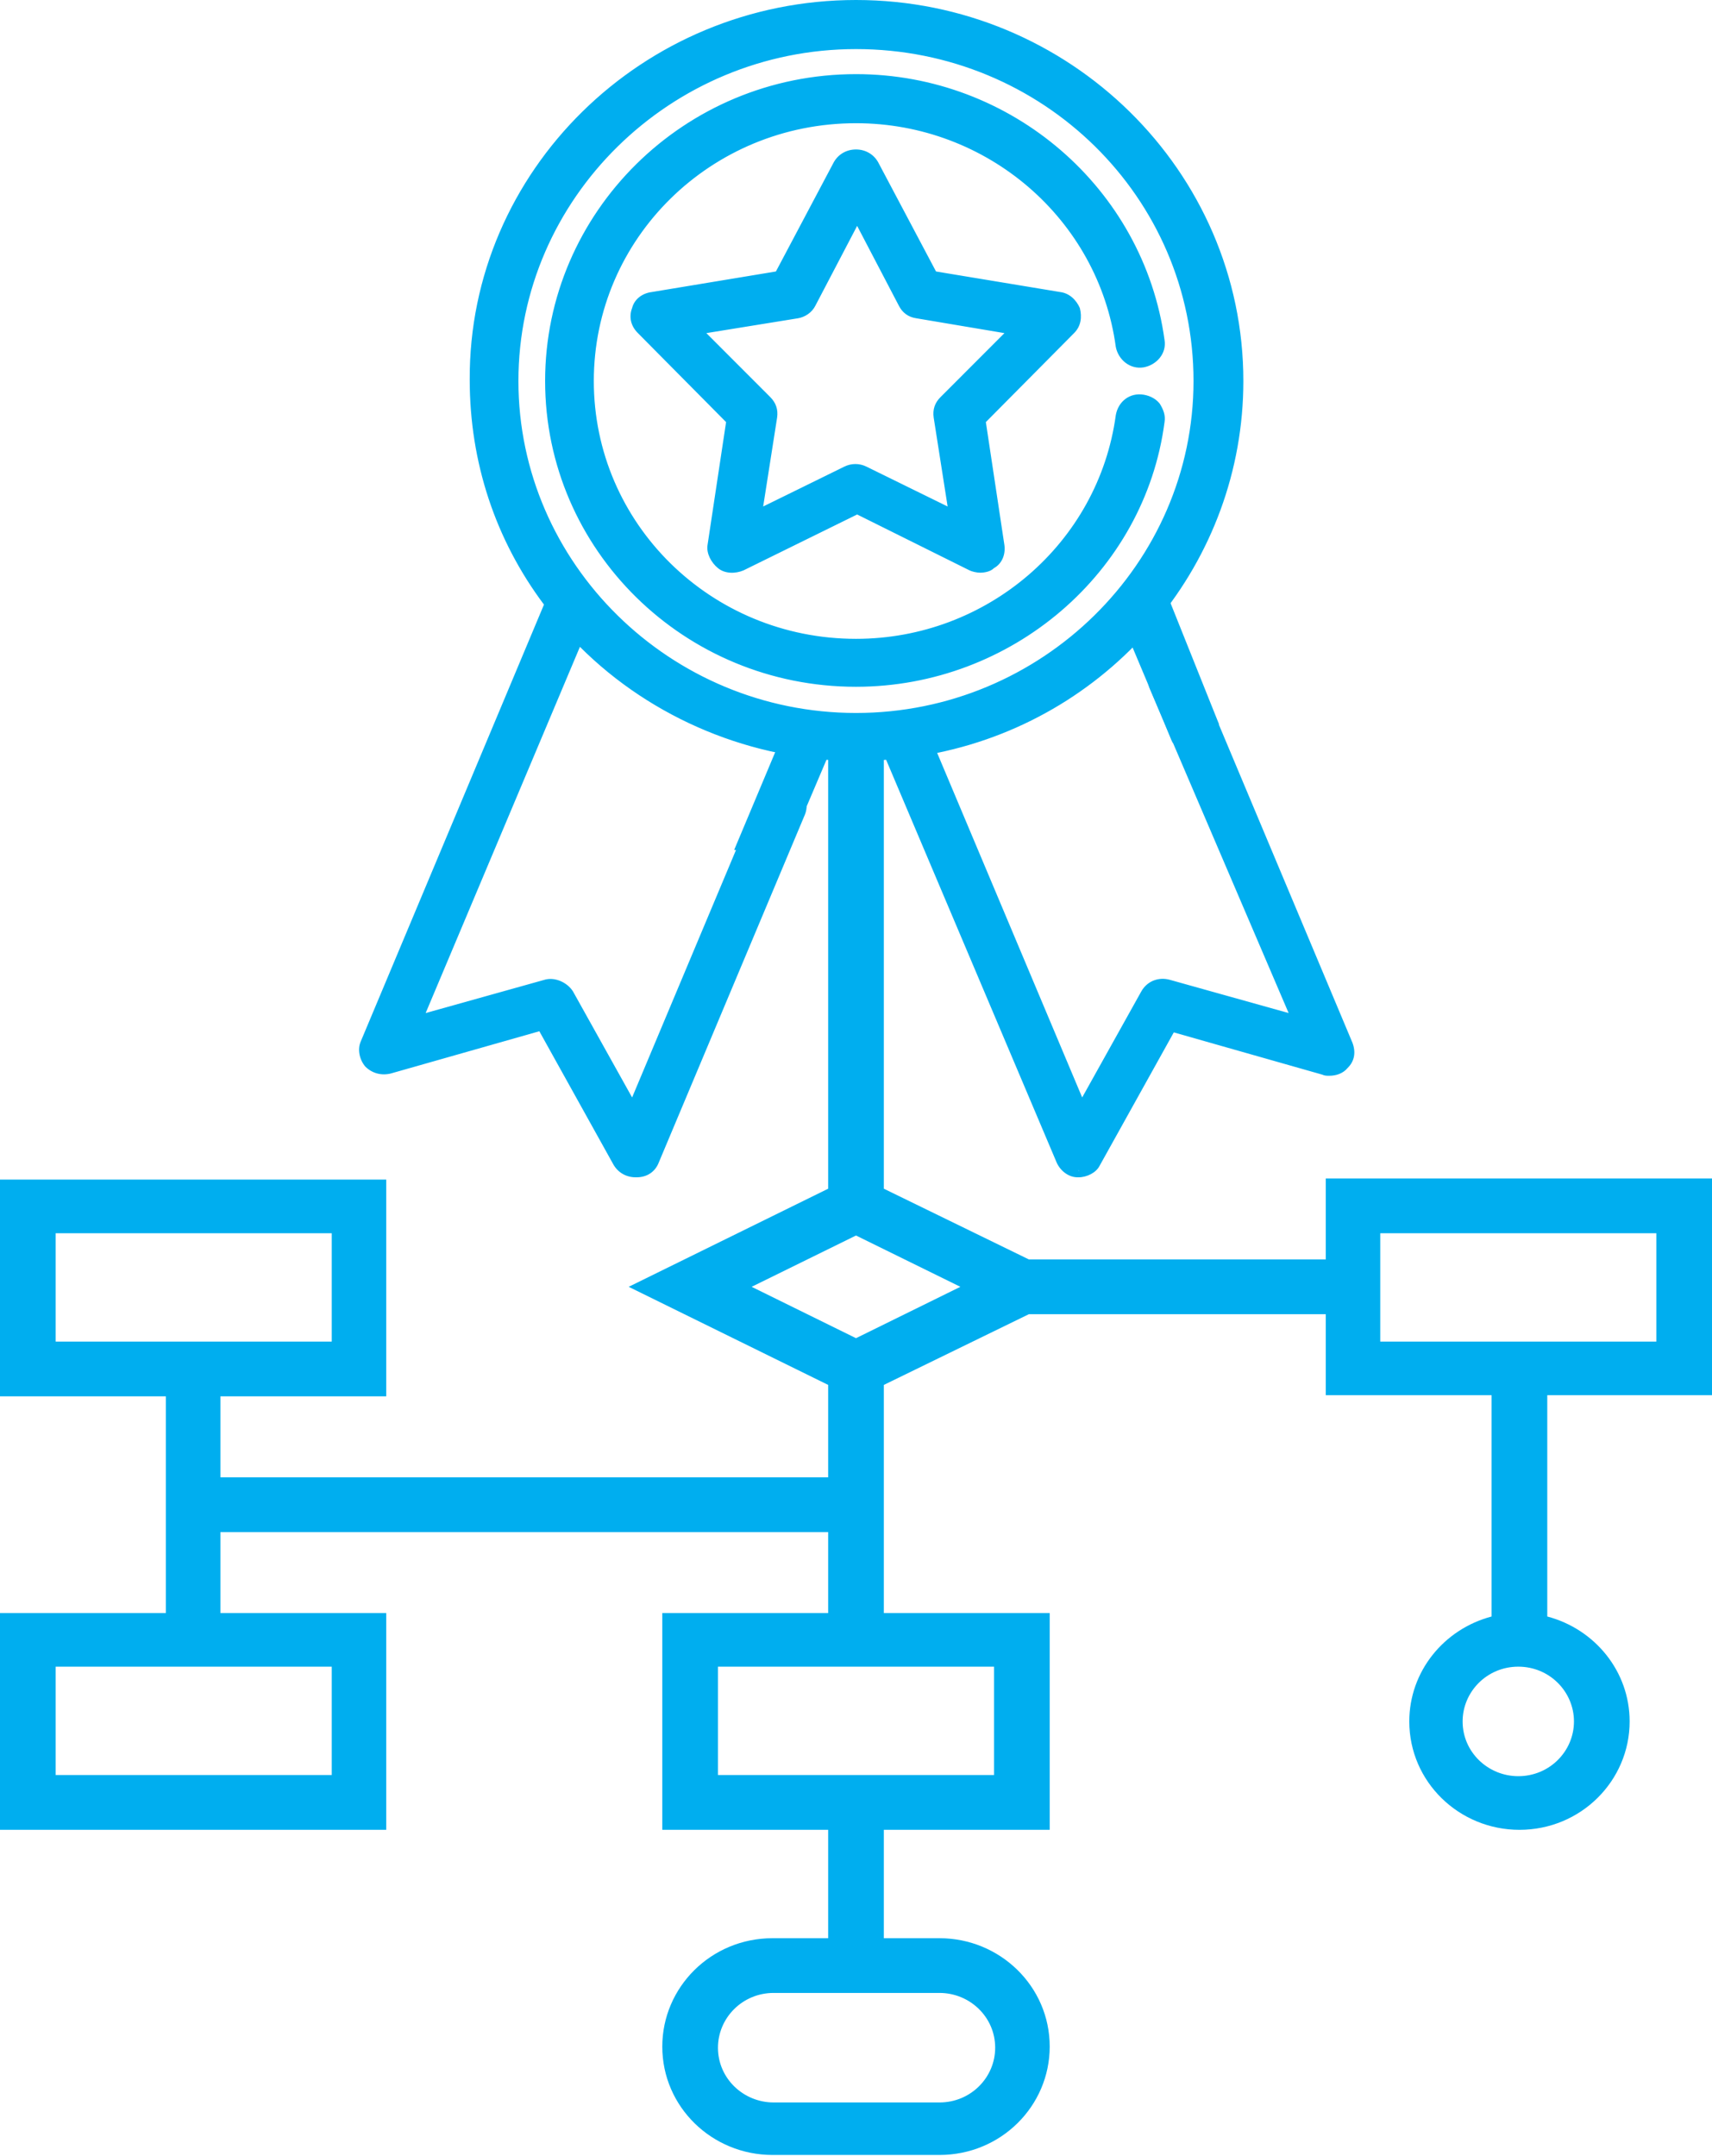 <svg width="27" height="34" viewBox="0 0 27 34" fill="none" xmlns="http://www.w3.org/2000/svg">
<path d="M27 22.001V18.583H20.909V19.86H16.226L13.939 18.745V11.675H13.061V18.745L9.915 20.292L13.061 21.839V23.296H3.476V22.019H6.091V18.601H0V22.019H2.616V23.296V23.728V25.437H0V28.855H6.091V25.437H3.476V24.16H13.061V25.437H10.445V28.855H13.061V30.564H12.183C11.213 30.564 10.445 31.338 10.445 32.273C10.445 33.227 11.232 33.982 12.183 33.982H14.817C15.787 33.982 16.555 33.209 16.555 32.273C16.555 31.32 15.768 30.564 14.817 30.564H13.939V28.855H16.555V25.437H13.939V24.16V23.296V21.839L16.226 20.724H20.909V22.001H23.524V25.491C22.774 25.689 22.226 26.355 22.226 27.146C22.226 28.099 23.012 28.855 23.963 28.855C24.933 28.855 25.701 28.081 25.701 27.146C25.701 26.355 25.152 25.689 24.402 25.491V22.001H27ZM5.232 26.282V27.991H0.878V26.282H5.232ZM0.878 21.156V19.447H5.232V21.156H0.878ZM14.817 31.427C15.293 31.427 15.695 31.805 15.695 32.291C15.695 32.759 15.311 33.154 14.817 33.154H12.201C11.726 33.154 11.323 32.777 11.323 32.291C11.323 31.823 11.707 31.427 12.201 31.427H14.817ZM15.677 26.282V27.991H11.323V26.282H15.677ZM13.5 21.102L11.854 20.292L13.5 19.483L15.146 20.292L13.5 21.102ZM24.823 27.146C24.823 27.614 24.439 28.009 23.945 28.009C23.47 28.009 23.067 27.632 23.067 27.146C23.067 26.678 23.451 26.282 23.945 26.282C24.439 26.282 24.823 26.678 24.823 27.146ZM21.768 21.156V19.447H26.122V21.156H21.768Z" fill="#00AEEF"/>
<path fill-rule="evenodd" clip-rule="evenodd" d="M18.018 6.296C17.853 6.278 17.707 6.386 17.688 6.548C17.414 8.599 15.621 10.146 13.499 10.146C11.176 10.146 9.274 8.275 9.274 5.99C9.274 3.706 11.176 1.835 13.499 1.835C15.603 1.835 17.414 3.382 17.688 5.433C17.707 5.595 17.853 5.703 18.018 5.685C18.182 5.667 18.292 5.523 18.274 5.361C17.963 3.04 15.914 1.259 13.499 1.259C10.847 1.259 8.688 3.382 8.688 6.008C8.688 8.617 10.847 10.74 13.499 10.74C15.914 10.74 17.963 8.977 18.274 6.62C18.292 6.458 18.182 6.314 18.018 6.296ZM14.926 6.314C14.853 6.386 14.835 6.476 14.835 6.566L15.072 8.131L13.627 7.43C13.591 7.412 13.536 7.394 13.499 7.394C13.463 7.394 13.408 7.412 13.371 7.43L11.926 8.131L12.164 6.566C12.182 6.476 12.146 6.386 12.072 6.314L10.938 5.181L12.53 4.911C12.621 4.893 12.694 4.839 12.749 4.749L13.499 3.346L14.249 4.749C14.286 4.839 14.377 4.893 14.469 4.911L16.06 5.181L14.926 6.314ZM16.957 4.893C16.92 4.785 16.829 4.713 16.719 4.695L14.707 4.371L13.774 2.59C13.719 2.501 13.627 2.429 13.518 2.429C13.408 2.429 13.298 2.483 13.261 2.59L12.329 4.371L10.316 4.695C10.207 4.713 10.115 4.785 10.079 4.893C10.042 5.001 10.079 5.109 10.152 5.181L11.579 6.602L11.286 8.581C11.268 8.689 11.322 8.797 11.414 8.869C11.505 8.941 11.615 8.941 11.725 8.887L13.554 7.987L15.383 8.887C15.42 8.905 15.475 8.923 15.511 8.923C15.566 8.923 15.64 8.905 15.694 8.869C15.786 8.797 15.822 8.689 15.822 8.581L15.53 6.602L16.957 5.181C16.957 5.127 16.975 5.001 16.957 4.893ZM8.085 6.008C8.085 3.058 10.518 0.684 13.499 0.684C16.481 0.684 18.914 3.076 18.914 6.008C18.914 8.941 16.481 11.333 13.499 11.333C10.518 11.333 8.085 8.941 8.085 6.008ZM21.237 16.46L19.042 11.243L18.768 10.578C18.713 10.434 18.53 10.362 18.384 10.416C18.237 10.47 18.164 10.65 18.219 10.794L20.451 16.101L18.402 15.525C18.274 15.489 18.127 15.543 18.054 15.669L17.03 17.504L14.633 11.801C17.414 11.279 19.499 8.869 19.499 5.99C19.499 2.734 16.81 0.072 13.481 0.072C10.17 0.072 7.463 2.716 7.463 5.99C7.463 7.304 7.902 8.527 8.652 9.516L5.725 16.442C5.688 16.55 5.707 16.658 5.78 16.748C5.853 16.838 5.981 16.874 6.091 16.838L8.505 16.154L9.713 18.313C9.768 18.403 9.859 18.457 9.969 18.457H9.987C10.097 18.457 10.207 18.385 10.243 18.277L12.548 12.79C12.603 12.647 12.548 12.467 12.383 12.413C12.237 12.359 12.054 12.413 11.999 12.575L9.951 17.504L8.926 15.669C8.853 15.543 8.707 15.489 8.579 15.525L6.53 16.101L9.091 10.02C10.188 11.171 11.743 11.891 13.481 11.891C13.664 11.891 13.829 11.891 14.011 11.873L16.701 18.277C16.737 18.385 16.847 18.457 16.957 18.457H16.975C17.085 18.457 17.176 18.403 17.231 18.313L18.438 16.154L20.853 16.838C20.963 16.874 21.091 16.838 21.164 16.748C21.274 16.676 21.292 16.568 21.237 16.46Z" fill="#00AEEF"/>
<path d="M17.012 18.565H16.994C16.847 18.565 16.719 18.457 16.664 18.331L13.975 11.981C13.811 11.999 13.664 11.999 13.5 11.999C11.872 11.999 10.28 11.333 9.146 10.2L6.713 15.975L8.579 15.453C8.743 15.399 8.945 15.489 9.036 15.633L9.969 17.306L11.963 12.557C12.036 12.359 12.274 12.269 12.475 12.341C12.567 12.377 12.64 12.449 12.695 12.557C12.731 12.647 12.731 12.755 12.695 12.844L10.39 18.331C10.335 18.475 10.207 18.565 10.042 18.565H10.024C9.878 18.565 9.75 18.493 9.676 18.367L8.506 16.262L6.164 16.928C6.018 16.964 5.872 16.928 5.762 16.82C5.67 16.712 5.634 16.55 5.689 16.424L8.579 9.534C7.811 8.509 7.408 7.286 7.408 5.99C7.39 2.698 10.134 0 13.5 0C16.866 0 19.609 2.698 19.609 6.008C19.609 8.851 17.579 11.297 14.78 11.873L17.067 17.306L18 15.633C18.091 15.471 18.274 15.399 18.457 15.453L20.323 15.975L18.128 10.848C18.055 10.65 18.146 10.434 18.347 10.344C18.548 10.272 18.768 10.362 18.859 10.56L21.329 16.442C21.384 16.586 21.366 16.73 21.256 16.838C21.183 16.928 21.073 16.964 20.963 16.964C20.926 16.964 20.89 16.964 20.853 16.946L18.512 16.28L17.341 18.385C17.286 18.493 17.14 18.565 17.012 18.565ZM14.085 11.801L16.811 18.259C16.847 18.331 16.92 18.385 16.994 18.385L17.012 18.475V18.385C17.085 18.385 17.158 18.349 17.195 18.277L18.439 16.047L20.908 16.748C20.926 16.748 20.945 16.748 20.963 16.748C21.018 16.748 21.073 16.73 21.109 16.676C21.164 16.622 21.183 16.532 21.146 16.46L18.676 10.614C18.64 10.506 18.512 10.47 18.402 10.506C18.292 10.542 18.237 10.668 18.292 10.776L20.597 16.262L18.366 15.633C18.274 15.615 18.164 15.651 18.128 15.723L17.012 17.72L14.506 11.747L14.616 11.729C17.396 11.207 19.408 8.797 19.408 6.008C19.426 2.788 16.774 0.18 13.5 0.18C10.243 0.18 7.573 2.788 7.573 6.008C7.573 7.268 7.975 8.473 8.743 9.48L8.78 9.516L8.762 9.57L5.835 16.496C5.798 16.568 5.817 16.658 5.872 16.712C5.926 16.766 6 16.802 6.091 16.766L8.561 16.065L9.804 18.295C9.841 18.367 9.914 18.403 9.987 18.403C10.079 18.403 10.152 18.349 10.17 18.277L12.493 12.773C12.512 12.719 12.512 12.665 12.493 12.611C12.475 12.557 12.439 12.521 12.384 12.503C12.274 12.467 12.164 12.521 12.109 12.611L9.969 17.72L8.853 15.723C8.798 15.633 8.707 15.597 8.615 15.633L6.384 16.262L9.073 9.876L9.164 9.984C10.28 11.153 11.853 11.837 13.481 11.837C13.646 11.837 13.829 11.837 14.012 11.819L14.085 11.801ZM13.5 11.423C10.463 11.423 7.994 8.995 7.994 6.008C7.994 3.022 10.463 0.594 13.5 0.594C16.536 0.594 19.006 3.022 19.006 6.008C19.006 8.995 16.536 11.423 13.5 11.423ZM13.5 0.774C10.573 0.774 8.176 3.13 8.176 6.008C8.176 8.887 10.573 11.243 13.5 11.243C16.426 11.243 18.823 8.887 18.823 6.008C18.823 3.112 16.445 0.774 13.5 0.774ZM13.5 10.83C10.792 10.83 8.597 8.671 8.597 6.008C8.597 3.346 10.792 1.169 13.5 1.169C15.951 1.169 18.036 2.968 18.366 5.361C18.402 5.577 18.237 5.757 18.036 5.793C17.817 5.829 17.634 5.667 17.597 5.469C17.323 3.454 15.567 1.943 13.5 1.943C11.213 1.943 9.365 3.76 9.365 6.008C9.365 8.257 11.213 10.074 13.5 10.074C15.567 10.074 17.323 8.563 17.597 6.548C17.634 6.332 17.817 6.188 18.036 6.224C18.146 6.242 18.237 6.296 18.292 6.368C18.347 6.458 18.384 6.548 18.366 6.656C18.055 9.031 15.951 10.83 13.5 10.83ZM13.5 1.349C10.902 1.349 8.78 3.436 8.78 6.008C8.78 8.581 10.902 10.65 13.5 10.65C15.859 10.65 17.872 8.923 18.183 6.62C18.183 6.566 18.183 6.512 18.146 6.476C18.109 6.44 18.055 6.404 18 6.404C17.89 6.386 17.78 6.476 17.762 6.584C17.487 8.689 15.64 10.272 13.481 10.272C11.103 10.272 9.164 8.365 9.164 6.026C9.164 3.688 11.103 1.781 13.481 1.781C15.64 1.781 17.469 3.364 17.762 5.469C17.78 5.577 17.872 5.667 18 5.649C18.109 5.631 18.201 5.523 18.183 5.415C17.872 3.094 15.859 1.349 13.5 1.349ZM15.457 9.031C15.402 9.031 15.329 9.013 15.292 8.995L13.518 8.113L11.725 8.995C11.597 9.049 11.432 9.049 11.323 8.959C11.213 8.869 11.14 8.725 11.158 8.599L11.451 6.656L10.061 5.253C9.951 5.145 9.914 5.001 9.969 4.857C10.006 4.713 10.134 4.623 10.28 4.605L12.237 4.281L13.152 2.554C13.225 2.429 13.353 2.357 13.5 2.357C13.646 2.357 13.774 2.429 13.847 2.554L14.762 4.281L16.719 4.605C16.866 4.623 16.975 4.731 17.03 4.857C17.067 5.001 17.048 5.145 16.939 5.253L15.548 6.656L15.841 8.599C15.859 8.743 15.805 8.887 15.676 8.959C15.622 9.013 15.53 9.031 15.457 9.031ZM13.5 7.915L15.366 8.833C15.439 8.869 15.512 8.851 15.585 8.815C15.64 8.761 15.676 8.689 15.676 8.617L15.366 6.584L16.829 5.127C16.884 5.073 16.902 5.001 16.884 4.929C16.866 4.857 16.792 4.803 16.719 4.785L14.67 4.443L13.701 2.626C13.628 2.483 13.408 2.483 13.335 2.626L12.366 4.443L10.317 4.785C10.243 4.803 10.17 4.857 10.152 4.929C10.134 5.001 10.152 5.073 10.207 5.127L11.67 6.584L11.341 8.617C11.323 8.689 11.359 8.761 11.432 8.815C11.487 8.851 11.579 8.869 11.652 8.833L13.5 7.915ZM15.201 8.293L13.609 7.502C13.555 7.466 13.481 7.466 13.426 7.502L11.835 8.293L12.091 6.548C12.109 6.494 12.073 6.422 12.036 6.368L10.792 5.109L12.548 4.821C12.603 4.803 12.676 4.767 12.695 4.713L13.518 3.148L14.341 4.713C14.378 4.767 14.432 4.803 14.487 4.821L16.244 5.109L15 6.368C14.963 6.422 14.926 6.476 14.945 6.548L15.201 8.293ZM11.14 5.253L12.146 6.26C12.237 6.35 12.274 6.458 12.256 6.584L12.036 7.987L13.317 7.358C13.426 7.304 13.555 7.304 13.664 7.358L14.945 7.987L14.725 6.584C14.707 6.458 14.743 6.35 14.835 6.26L15.841 5.253L14.451 5.019C14.323 5.001 14.231 4.929 14.176 4.821L13.518 3.562L12.859 4.821C12.805 4.929 12.695 5.001 12.585 5.019L11.14 5.253Z" fill="#00AEEF"/>
<path fill-rule="evenodd" clip-rule="evenodd" d="M18.293 9.372L19.116 11.405C19.116 11.405 18.585 11.693 18.567 11.639C18.549 11.585 17.835 9.894 17.835 9.894" fill="#00AEEF"/>
<path d="M18.567 11.729C18.549 11.729 18.549 11.729 18.53 11.729L18.494 11.711L18.476 11.675C18.457 11.621 17.744 9.93 17.744 9.93L17.909 9.858C17.909 9.858 18.494 11.225 18.622 11.531C18.695 11.495 18.86 11.423 19.006 11.351L18.22 9.39L18.384 9.319L19.226 11.423L19.152 11.459C18.768 11.693 18.64 11.729 18.567 11.729Z" fill="#00AEEF"/>
<path fill-rule="evenodd" clip-rule="evenodd" d="M12.329 13.402L13.024 11.783L12.457 11.549L11.725 13.33L12.329 13.402Z" fill="#00AEEF"/>
<path d="M12.384 13.51L11.579 13.402L12.402 11.441L13.134 11.747L12.384 13.51ZM11.854 13.258L12.274 13.312L12.896 11.837L12.494 11.675L11.854 13.258Z" fill="#00AEEF"/>
</svg>
